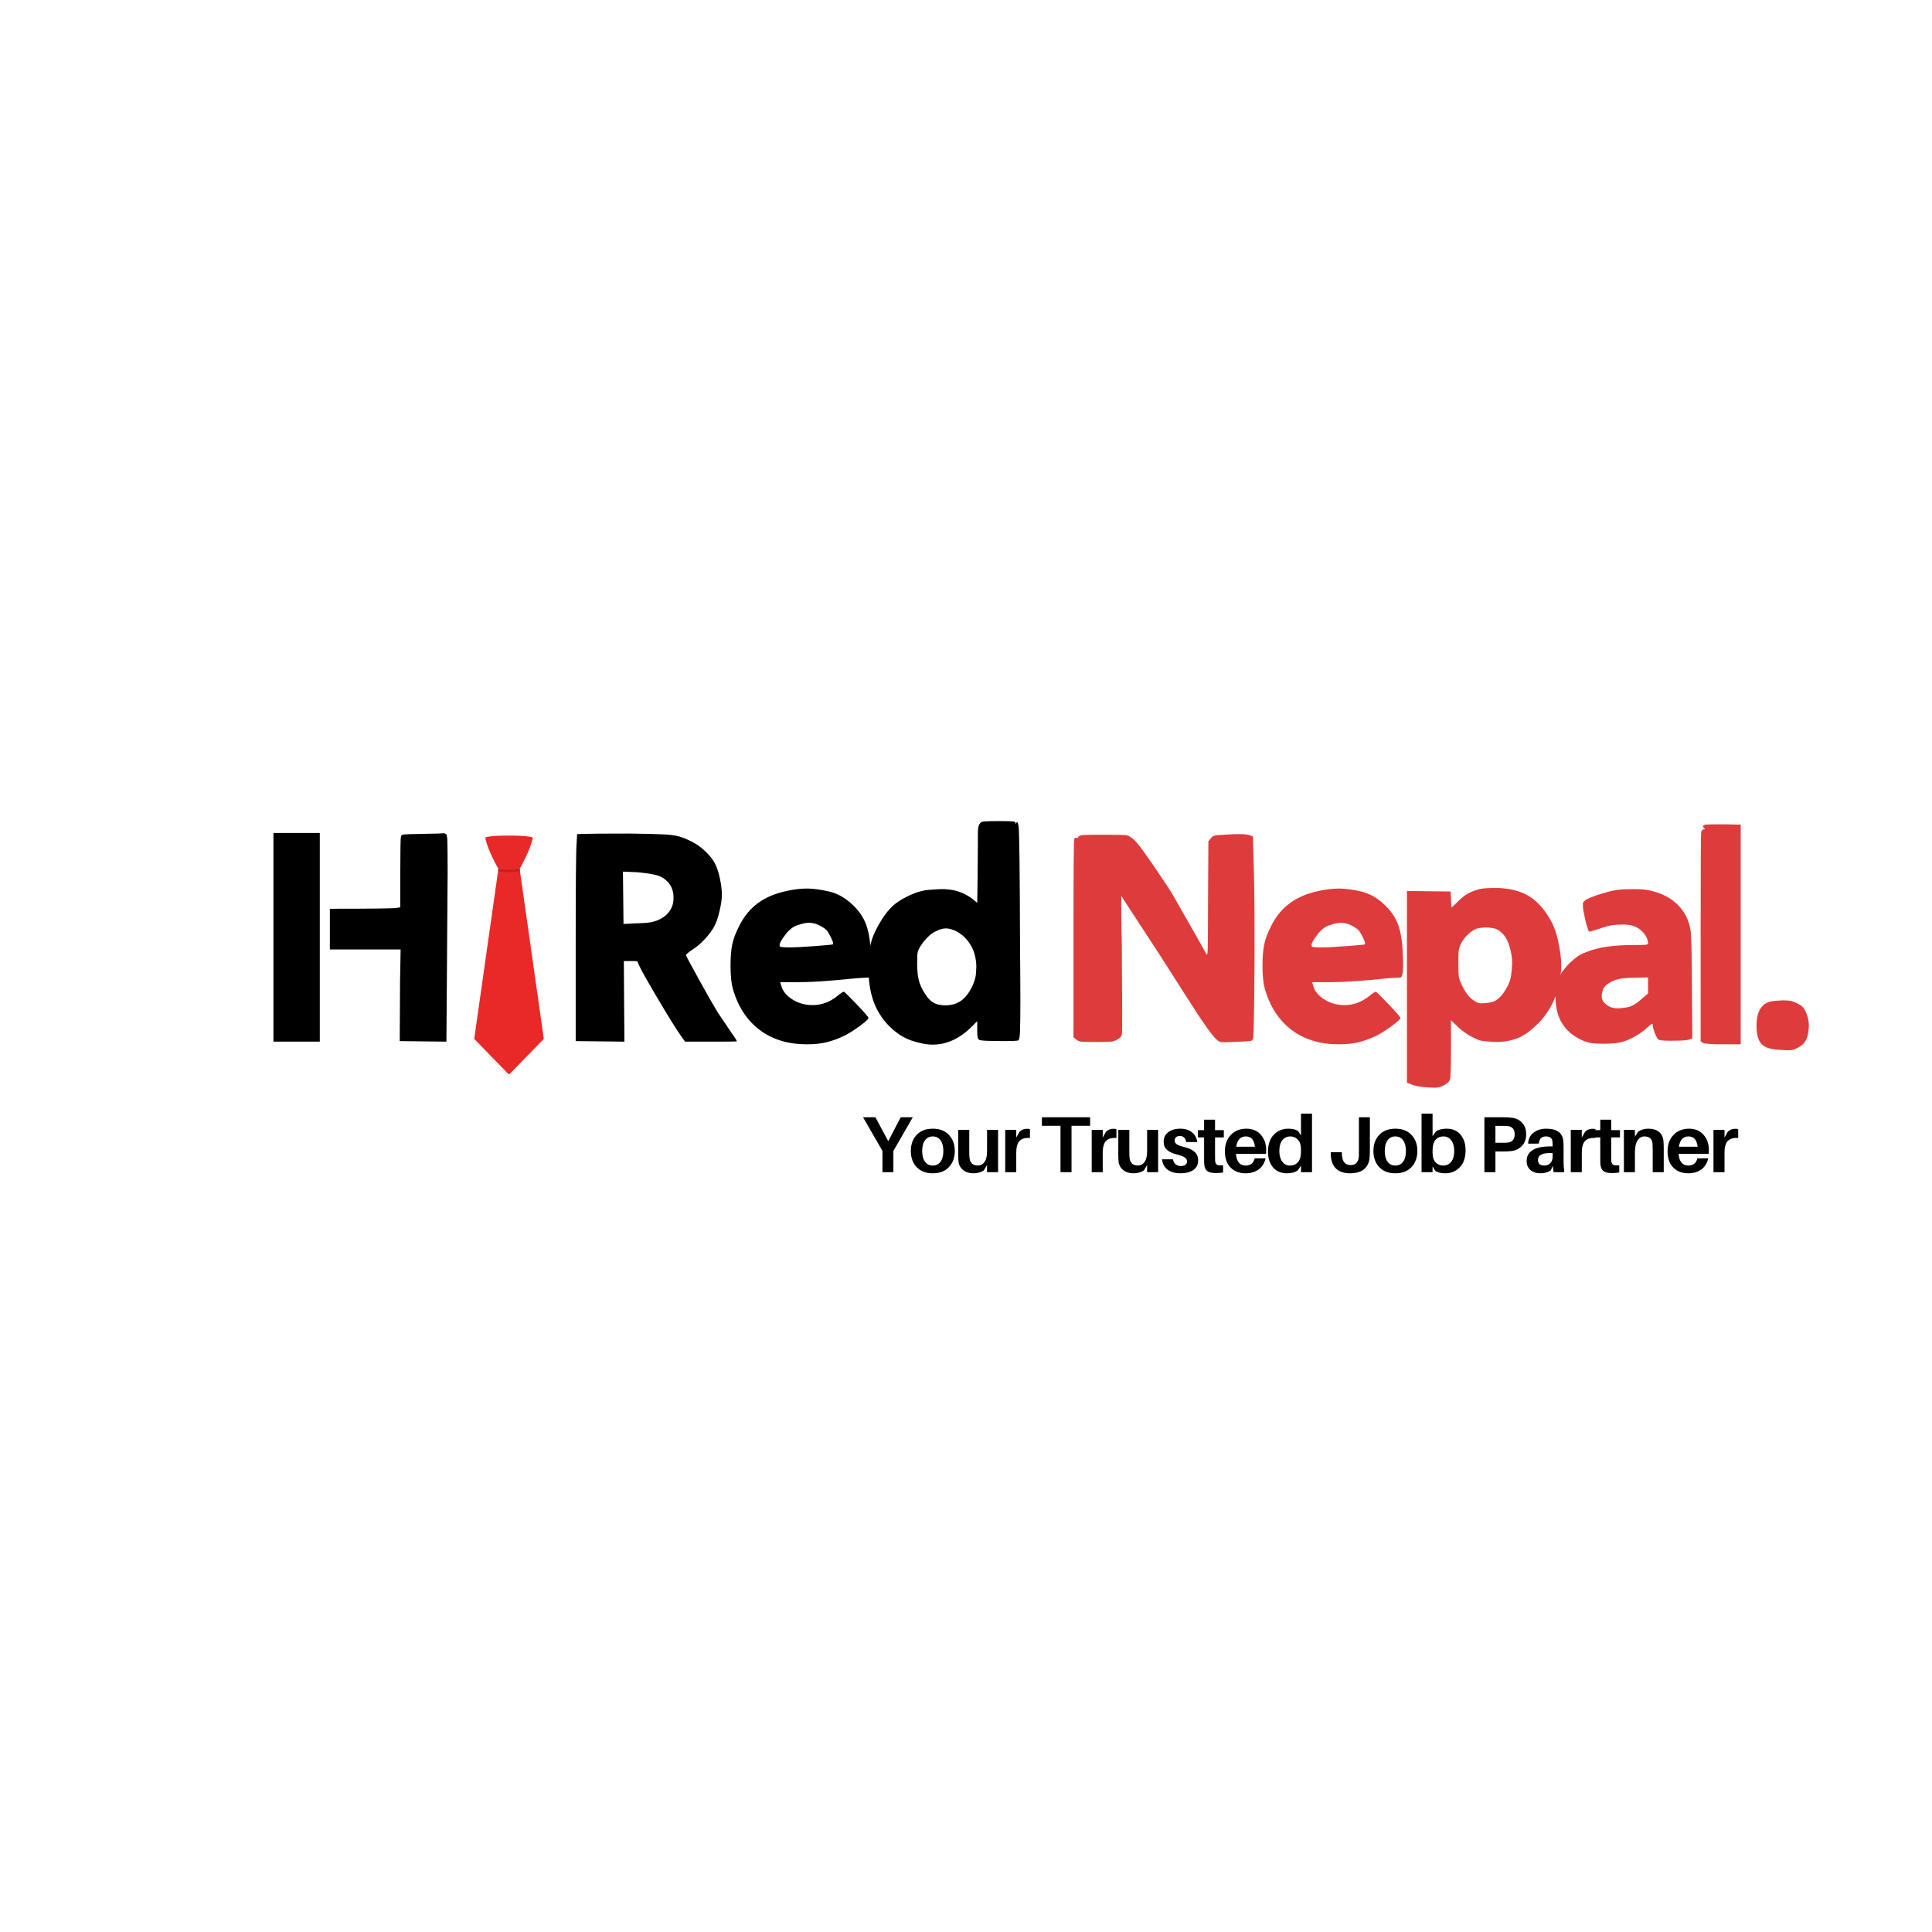 <svg xmlns="http://www.w3.org/2000/svg" xmlns:xlink="http://www.w3.org/1999/xlink" width="500" zoomAndPan="magnify" viewBox="0 0 375 375" height="500" preserveAspectRatio="xMidYMid meet" version="1.0"><defs><g/><clipPath id="54ba53bcb3"><path d="M 92.051 162.105 L 105.551 162.105 L 105.551 208.605 L 92.051 208.605 Z M 92.051 162.105 " clip-rule="nonzero"/></clipPath></defs><rect x="-37.5" width="450" fill="#ffffff" y="-37.5" height="450" fill-opacity="1"/><rect x="-37.5" width="450" fill="#ffffff" y="-37.5" height="450" fill-opacity="1"/><g clip-path="url(#54ba53bcb3)"><path fill="#e92927" d="M 105.543 201.566 L 100.863 168.633 C 100.863 168.633 102.949 165.086 103.422 162.598 C 103.422 162.598 103.16 162.184 98.801 162.184 C 94.441 162.184 94.18 162.598 94.18 162.598 C 94.656 165.086 96.738 168.633 96.738 168.633 L 92.059 201.566 C 92.051 201.617 92.07 201.672 92.109 201.711 L 98.668 208.449 C 98.738 208.523 98.859 208.523 98.93 208.449 L 105.492 201.715 C 105.531 201.672 105.551 201.621 105.543 201.566 Z M 105.543 201.566 " fill-opacity="1" fill-rule="nonzero"/></g><path fill="#bf2025" d="M 98.801 169.281 L 98.805 169.281 C 99.609 169.273 100.281 169.203 100.926 169.07 L 100.863 168.629 C 100.324 168.746 99.684 168.824 98.801 168.836 C 97.918 168.828 97.277 168.746 96.738 168.629 L 96.676 169.07 C 97.316 169.203 97.992 169.27 98.797 169.281 Z M 98.801 169.281 " fill-opacity="1" fill-rule="nonzero"/><g fill="#de3c3c" fill-opacity="1"><g transform="translate(204.314, 202.184)"><g><path d="M 6.062 -40.109 C 6.594 -40.141 7.457 -40.156 8.656 -40.156 C 9.27 -40.156 9.961 -40.156 10.734 -40.156 C 12.504 -40.156 13.609 -40.133 14.047 -40.094 C 14.492 -40.062 14.891 -39.91 15.234 -39.641 C 15.691 -39.367 16.273 -38.758 16.984 -37.812 C 17.703 -36.875 18.711 -35.445 20.016 -33.531 C 21.898 -30.758 22.977 -29.125 23.25 -28.625 C 27.219 -21.695 29.41 -17.828 29.828 -17.016 C 29.867 -16.941 29.91 -16.906 29.953 -16.906 C 29.984 -16.906 30.02 -17.004 30.062 -17.203 C 30.133 -17.773 30.172 -21.469 30.172 -28.281 L 30.234 -38.891 L 30.703 -39.469 C 30.93 -39.781 31.207 -39.961 31.531 -40.016 C 31.863 -40.078 32.781 -40.145 34.281 -40.219 C 34.969 -40.258 35.562 -40.281 36.062 -40.281 C 37.102 -40.281 37.797 -40.223 38.141 -40.109 L 38.891 -39.812 L 39 -35.203 C 39.125 -32.117 39.188 -27.52 39.188 -21.406 C 39.188 -19.863 39.188 -18.227 39.188 -16.5 C 39.145 -6.227 39.047 -0.922 38.891 -0.578 C 38.773 -0.305 38.602 -0.148 38.375 -0.109 C 38.062 -0.078 36.945 -0.02 35.031 0.062 C 34.414 0.094 33.914 0.109 33.531 0.109 C 33.332 0.109 33.086 0.098 32.797 0.078 C 32.516 0.066 32.238 -0.051 31.969 -0.281 C 31.082 -0.977 29.023 -3.883 25.797 -9 C 22.566 -14.113 19.523 -18.828 16.672 -23.141 C 14.484 -26.523 13.367 -28.238 13.328 -28.281 C 13.328 -28.238 13.328 -28.219 13.328 -28.219 C 13.328 -28.176 13.328 -28.156 13.328 -28.156 L 13.328 -28.094 C 13.328 -28.062 13.328 -28.047 13.328 -28.047 L 13.328 -27.641 C 13.328 -27.641 13.328 -27.617 13.328 -27.578 L 13.328 -27.406 C 13.328 -27.363 13.328 -27.328 13.328 -27.297 L 13.328 -27.234 C 13.328 -27.191 13.328 -27.172 13.328 -27.172 L 13.328 -27.125 C 13.328 -27.039 13.328 -26.961 13.328 -26.891 L 13.328 -26.828 C 13.328 -26.797 13.328 -26.758 13.328 -26.719 L 13.328 -26.484 C 13.328 -26.441 13.328 -26.383 13.328 -26.312 L 13.328 -25.453 C 13.328 -25.41 13.328 -25.367 13.328 -25.328 L 13.328 -25.047 C 13.328 -23.961 13.344 -22.797 13.375 -21.547 C 13.414 -20.297 13.438 -18.848 13.438 -17.203 C 13.477 -12.078 13.5 -8.207 13.5 -5.594 C 13.5 -2.938 13.477 -1.535 13.438 -1.391 C 13.32 -0.961 13.016 -0.633 12.516 -0.406 C 12.172 -0.176 11.773 -0.039 11.328 0 C 10.891 0.039 9.941 0.062 8.484 0.062 C 6.898 0.062 5.926 0.039 5.562 0 C 5.195 -0.039 4.879 -0.176 4.609 -0.406 L 4.047 -0.859 L 4.047 -22.094 C 4.047 -33.52 4.102 -39.289 4.219 -39.406 C 4.25 -39.52 4.32 -39.578 4.438 -39.578 C 4.477 -39.578 4.535 -39.562 4.609 -39.531 C 4.648 -39.531 4.691 -39.531 4.734 -39.531 C 4.848 -39.531 4.941 -39.602 5.016 -39.75 C 5.098 -39.945 5.445 -40.066 6.062 -40.109 Z M 6.062 -40.109 "/></g></g></g><g fill="#de3c3c" fill-opacity="1"><g transform="translate(242.739, 202.184)"><g><path d="M 13.219 -29.25 C 14.602 -29.562 15.93 -29.719 17.203 -29.719 C 18.273 -29.719 19.629 -29.539 21.266 -29.188 C 22.898 -28.844 24.426 -28.02 25.844 -26.719 C 27.156 -25.52 28.078 -24.207 28.609 -22.781 C 29.148 -21.363 29.461 -19.426 29.547 -16.969 C 29.586 -16.156 29.609 -15.461 29.609 -14.891 C 29.609 -14.047 29.566 -13.488 29.484 -13.219 C 29.41 -12.832 29.32 -12.598 29.219 -12.516 C 29.125 -12.441 28.867 -12.406 28.453 -12.406 C 27.836 -12.406 26.066 -12.258 23.141 -11.969 C 20.211 -11.688 17.613 -11.547 15.344 -11.547 L 11.938 -11.547 L 12.125 -10.969 C 12.383 -9.883 13.102 -8.969 14.281 -8.219 C 15.457 -7.469 16.773 -7.094 18.234 -7.094 C 20.004 -7.094 21.617 -7.691 23.078 -8.891 C 23.734 -9.422 24.141 -9.688 24.297 -9.688 C 24.41 -9.688 25.227 -8.891 26.75 -7.297 C 28.27 -5.703 29.047 -4.805 29.078 -4.609 C 29.078 -4.609 29.078 -4.594 29.078 -4.562 C 29.078 -4.363 28.5 -3.844 27.344 -3 C 26.195 -2.156 25.18 -1.52 24.297 -1.094 C 23.141 -0.551 22.031 -0.148 20.969 0.109 C 19.914 0.379 18.641 0.516 17.141 0.516 C 13.484 0.516 10.422 -0.414 7.953 -2.281 C 5.492 -4.145 3.766 -6.789 2.766 -10.219 C 2.461 -11.332 2.312 -12.832 2.312 -14.719 C 2.312 -16.445 2.426 -17.848 2.656 -18.922 C 2.883 -20.004 3.348 -21.219 4.047 -22.562 C 4.961 -24.375 6.172 -25.828 7.672 -26.922 C 9.172 -28.016 11.02 -28.789 13.219 -29.25 Z M 19.453 -22.625 C 18.797 -22.926 18.141 -23.078 17.484 -23.078 C 16.984 -23.078 16.258 -22.922 15.312 -22.609 C 14.375 -22.305 13.52 -21.598 12.75 -20.484 C 12.133 -19.641 11.828 -19.062 11.828 -18.75 C 11.828 -18.719 11.844 -18.633 11.875 -18.5 C 11.914 -18.363 12.516 -18.297 13.672 -18.297 C 14.754 -18.297 16.426 -18.379 18.688 -18.547 C 20.957 -18.723 22.113 -18.832 22.156 -18.875 C 22.195 -18.906 22.219 -18.977 22.219 -19.094 C 22.219 -19.289 22.07 -19.688 21.781 -20.281 C 21.488 -20.875 21.211 -21.328 20.953 -21.641 C 20.598 -21.984 20.098 -22.312 19.453 -22.625 Z M 19.453 -22.625 "/></g></g></g><g fill="#de3c3c" fill-opacity="1"><g transform="translate(269.51, 202.184)"><g><path d="M 17.656 -29.609 C 18.312 -29.754 19.254 -29.828 20.484 -29.828 C 20.711 -29.828 20.961 -29.828 21.234 -29.828 C 23.578 -29.754 25.535 -29.254 27.109 -28.328 C 28.691 -27.41 30.082 -25.93 31.281 -23.891 C 32.039 -22.617 32.602 -21.098 32.969 -19.328 C 33.344 -17.555 33.531 -16.02 33.531 -14.719 C 33.531 -14.332 33.508 -13.969 33.469 -13.625 C 33.125 -9.5 31.625 -6.113 28.969 -3.469 C 27.582 -2.082 26.266 -1.145 25.016 -0.656 C 23.766 -0.176 22.391 0.062 20.891 0.062 C 20.547 0.062 20.195 0.039 19.844 0 C 19.039 -0.039 18.438 -0.098 18.031 -0.172 C 17.625 -0.242 17.055 -0.473 16.328 -0.859 C 15.254 -1.398 14.273 -2.094 13.391 -2.938 L 12.125 -4.156 L 12.125 1.438 C 12.125 5.02 12.062 6.961 11.938 7.266 C 11.863 7.691 11.5 8.078 10.844 8.422 C 10.426 8.648 10.094 8.789 9.844 8.844 C 9.594 8.906 9.312 8.938 9 8.938 C 8.656 8.938 8.234 8.922 7.734 8.891 C 6.305 8.805 5.266 8.629 4.609 8.359 L 3.578 7.969 L 3.578 -29.25 L 12.062 -29.141 L 12.125 -27.703 C 12.156 -26.617 12.191 -26.078 12.234 -26.078 C 12.305 -26.078 12.727 -26.461 13.5 -27.234 C 14.156 -27.891 14.789 -28.391 15.406 -28.734 C 16.02 -29.078 16.77 -29.367 17.656 -29.609 Z M 21.516 -21.516 C 21.172 -21.754 20.844 -21.91 20.531 -21.984 C 20.227 -22.055 19.789 -22.113 19.219 -22.156 C 18.25 -22.156 17.535 -22.078 17.078 -21.922 C 16.504 -21.691 15.938 -21.305 15.375 -20.766 C 14.82 -20.234 14.391 -19.66 14.078 -19.047 C 13.805 -18.461 13.648 -17.969 13.609 -17.562 C 13.578 -17.164 13.562 -16.352 13.562 -15.125 C 13.562 -13.883 13.586 -13.062 13.641 -12.656 C 13.703 -12.258 13.867 -11.77 14.141 -11.188 C 14.523 -10.344 14.91 -9.672 15.297 -9.172 C 15.68 -8.672 16.141 -8.25 16.672 -7.906 C 17.023 -7.676 17.297 -7.539 17.484 -7.5 C 17.672 -7.457 17.844 -7.438 18 -7.438 C 18.227 -7.438 18.52 -7.457 18.875 -7.5 C 19.676 -7.539 20.336 -7.711 20.859 -8.016 C 21.379 -8.328 21.891 -8.848 22.391 -9.578 C 23.191 -10.734 23.66 -11.836 23.797 -12.891 C 23.93 -13.953 24 -14.734 24 -15.234 C 24 -16.305 23.805 -17.457 23.422 -18.688 C 23.035 -19.926 22.398 -20.867 21.516 -21.516 Z M 21.516 -21.516 "/></g></g></g><g fill="#de3c3c" fill-opacity="1"><g transform="translate(299.915, 202.184)"><g><path d="M 12.641 -29.203 C 13.672 -29.43 14.648 -29.555 15.578 -29.578 C 16.504 -29.598 17.047 -29.609 17.203 -29.609 C 18.734 -29.609 19.906 -29.488 20.719 -29.25 C 22.832 -28.719 24.531 -27.797 25.812 -26.484 C 27.102 -25.18 27.906 -23.566 28.219 -21.641 C 28.375 -20.641 28.469 -16.906 28.5 -10.438 L 28.562 -0.641 L 27.922 -0.406 C 27.578 -0.289 26.961 -0.223 26.078 -0.203 C 25.191 -0.18 24.613 -0.172 24.344 -0.172 C 23.469 -0.172 22.816 -0.207 22.391 -0.281 C 22.117 -0.32 21.926 -0.426 21.812 -0.594 C 21.695 -0.77 21.523 -1.109 21.297 -1.609 C 21.023 -2.348 20.891 -2.848 20.891 -3.109 C 20.891 -3.348 20.848 -3.469 20.766 -3.469 C 20.648 -3.469 20.328 -3.219 19.797 -2.719 C 19.18 -2.133 18.438 -1.594 17.562 -1.094 C 16.695 -0.594 15.883 -0.227 15.125 0 C 14.238 0.27 13.047 0.406 11.547 0.406 C 11.43 0.406 10.938 0.395 10.062 0.375 C 9.195 0.352 8.398 0.207 7.672 -0.062 C 3.898 -1.562 2.016 -4.426 2.016 -8.656 C 2.016 -8.695 2.016 -8.734 2.016 -8.766 C 2.016 -10.266 2.219 -11.469 2.625 -12.375 C 3.031 -13.281 3.754 -14.254 4.797 -15.297 C 5.41 -15.867 5.926 -16.297 6.344 -16.578 C 6.77 -16.867 7.348 -17.148 8.078 -17.422 C 10.234 -18.305 13.211 -18.75 17.016 -18.75 C 18.398 -18.75 19.238 -18.77 19.531 -18.812 C 19.82 -18.852 19.969 -18.945 19.969 -19.094 C 19.969 -19.707 19.707 -20.344 19.188 -21 C 18.664 -21.656 18.039 -22.117 17.312 -22.391 C 16.695 -22.617 15.945 -22.734 15.062 -22.734 C 14.832 -22.734 14.359 -22.711 13.641 -22.672 C 12.93 -22.641 12.02 -22.43 10.906 -22.047 C 9.562 -21.617 8.812 -21.383 8.656 -21.344 C 8.539 -21.344 8.426 -21.492 8.312 -21.797 C 8.195 -22.109 8.039 -22.633 7.844 -23.375 C 7.5 -24.875 7.328 -25.832 7.328 -26.25 C 7.328 -26.406 7.328 -26.52 7.328 -26.594 C 7.328 -26.832 7.352 -27 7.406 -27.094 C 7.469 -27.188 7.691 -27.367 8.078 -27.641 C 9.078 -28.141 10.598 -28.66 12.641 -29.203 Z M 19.969 -9.344 L 19.969 -12.469 L 17.766 -12.406 C 16.422 -12.406 15.398 -12.348 14.703 -12.234 C 14.016 -12.117 13.363 -11.906 12.75 -11.594 C 11.863 -11.094 11.344 -10.562 11.188 -10 C 11.039 -9.445 10.969 -9.055 10.969 -8.828 C 10.969 -8.254 11.195 -7.773 11.656 -7.391 C 12.27 -6.773 13.098 -6.469 14.141 -6.469 C 14.41 -6.469 14.988 -6.531 15.875 -6.656 C 16.758 -6.789 17.758 -7.379 18.875 -8.422 Z M 19.969 -9.344 "/></g></g></g><g fill="#de3c3c" fill-opacity="1"><g transform="translate(326.109, 202.184)"><g><path d="M 4.906 -42.125 C 5.176 -42.164 6.406 -42.188 8.594 -42.188 L 11.766 -42.125 L 11.766 0.516 L 8.359 0.516 C 6.055 0.516 4.75 0.422 4.438 0.234 L 3.984 -0.062 L 3.984 -20.375 C 3.984 -33.562 4.02 -40.332 4.094 -40.688 C 4.207 -41.031 4.363 -41.203 4.562 -41.203 C 4.719 -41.203 4.797 -41.219 4.797 -41.25 C 4.797 -41.289 4.754 -41.352 4.672 -41.438 C 4.516 -41.582 4.438 -41.711 4.438 -41.828 C 4.438 -41.828 4.445 -41.852 4.469 -41.906 C 4.488 -41.969 4.633 -42.039 4.906 -42.125 Z M 4.906 -42.125 "/></g></g></g><g fill="#de3c3c" fill-opacity="1"><g transform="translate(337.128, 202.184)"><g><path d="M 6.578 -7.797 C 7.078 -7.91 7.863 -7.984 8.938 -8.016 C 9.633 -8.016 10.145 -7.977 10.469 -7.906 C 10.801 -7.832 11.219 -7.676 11.719 -7.438 C 12.176 -7.207 12.508 -6.988 12.719 -6.781 C 12.938 -6.57 13.141 -6.273 13.328 -5.891 C 13.754 -5.004 13.969 -4.062 13.969 -3.062 C 13.969 -2.633 13.926 -2.191 13.844 -1.734 C 13.727 -0.961 13.504 -0.359 13.172 0.078 C 12.848 0.523 12.379 0.906 11.766 1.219 C 11.348 1.445 11.004 1.578 10.734 1.609 C 10.461 1.648 10.176 1.672 9.875 1.672 C 9.562 1.672 9.191 1.648 8.766 1.609 C 6.805 1.578 5.488 1.203 4.812 0.484 C 4.145 -0.223 3.812 -1.383 3.812 -3 C 3.812 -3.156 3.812 -3.328 3.812 -3.516 C 3.926 -5.984 4.848 -7.41 6.578 -7.797 Z M 6.578 -7.797 "/></g></g></g><g fill="#000000" fill-opacity="1"><g transform="translate(107.695, 202.184)"><g><path d="M 5.719 -40.328 C 6.633 -40.367 9.594 -40.391 14.594 -40.391 C 17.633 -40.348 19.781 -40.297 21.031 -40.234 C 22.281 -40.18 23.289 -40.051 24.062 -39.844 C 24.832 -39.633 25.695 -39.281 26.656 -38.781 C 27.582 -38.312 28.488 -37.645 29.375 -36.781 C 30.258 -35.914 30.875 -35.082 31.219 -34.281 C 31.562 -33.539 31.848 -32.602 32.078 -31.469 C 32.305 -30.344 32.422 -29.352 32.422 -28.5 C 32.422 -27.695 32.273 -26.672 31.984 -25.422 C 31.703 -24.172 31.367 -23.18 30.984 -22.453 C 30.566 -21.641 29.941 -20.789 29.109 -19.906 C 28.285 -19.02 27.469 -18.328 26.656 -17.828 C 26.352 -17.641 26.078 -17.438 25.828 -17.219 C 25.578 -17.008 25.453 -16.867 25.453 -16.797 C 25.453 -16.68 26.258 -15.16 27.875 -12.234 C 29.488 -9.305 30.738 -7.113 31.625 -5.656 C 32.656 -4.113 33.461 -2.922 34.047 -2.078 C 34.891 -0.879 35.312 -0.223 35.312 -0.109 C 35.312 -0.109 35.301 -0.086 35.281 -0.047 C 35.258 -0.016 33.578 0 30.234 0 L 25.281 0 L 24.531 -1.031 C 23.602 -2.344 21.961 -4.988 19.609 -8.969 C 17.266 -12.945 16.094 -15.113 16.094 -15.469 C 16.094 -15.582 15.844 -15.641 15.344 -15.641 L 13.391 -15.641 L 13.5 0 L 4.047 -0.109 L 4.047 -18.344 C 4.047 -30.383 4.102 -37.082 4.219 -38.438 L 4.328 -40.281 Z M 13.328 -22.844 C 15.023 -22.926 16.352 -22.988 17.312 -23.031 C 19.039 -23.102 20.426 -23.582 21.469 -24.469 C 22.508 -25.352 23.031 -26.469 23.031 -27.812 C 23.031 -27.852 23.031 -27.91 23.031 -27.984 C 23.031 -29.328 22.586 -30.406 21.703 -31.219 C 21.16 -31.758 20.473 -32.133 19.641 -32.344 C 18.816 -32.551 17.578 -32.734 15.922 -32.891 L 13.219 -33 Z M 13.328 -22.844 "/></g></g></g><g fill="#000000" fill-opacity="1"><g transform="translate(139.485, 202.184)"><g><path d="M 13.219 -29.25 C 14.602 -29.562 15.93 -29.719 17.203 -29.719 C 18.273 -29.719 19.629 -29.539 21.266 -29.188 C 22.898 -28.844 24.426 -28.02 25.844 -26.719 C 27.156 -25.52 28.078 -24.207 28.609 -22.781 C 29.148 -21.363 29.461 -19.426 29.547 -16.969 C 29.586 -16.156 29.609 -15.461 29.609 -14.891 C 29.609 -14.047 29.566 -13.488 29.484 -13.219 C 29.41 -12.832 29.32 -12.598 29.219 -12.516 C 29.125 -12.441 28.867 -12.406 28.453 -12.406 C 27.836 -12.406 26.066 -12.258 23.141 -11.969 C 20.211 -11.688 17.613 -11.547 15.344 -11.547 L 11.938 -11.547 L 12.125 -10.969 C 12.383 -9.883 13.102 -8.969 14.281 -8.219 C 15.457 -7.469 16.773 -7.094 18.234 -7.094 C 20.004 -7.094 21.617 -7.691 23.078 -8.891 C 23.734 -9.422 24.141 -9.688 24.297 -9.688 C 24.41 -9.688 25.227 -8.891 26.75 -7.297 C 28.27 -5.703 29.047 -4.805 29.078 -4.609 C 29.078 -4.609 29.078 -4.594 29.078 -4.562 C 29.078 -4.363 28.5 -3.844 27.344 -3 C 26.195 -2.156 25.18 -1.52 24.297 -1.094 C 23.141 -0.551 22.031 -0.148 20.969 0.109 C 19.914 0.379 18.641 0.516 17.141 0.516 C 13.484 0.516 10.422 -0.414 7.953 -2.281 C 5.492 -4.145 3.766 -6.789 2.766 -10.219 C 2.461 -11.332 2.312 -12.832 2.312 -14.719 C 2.312 -16.445 2.426 -17.848 2.656 -18.922 C 2.883 -20.004 3.348 -21.219 4.047 -22.562 C 4.961 -24.375 6.172 -25.828 7.672 -26.922 C 9.172 -28.016 11.02 -28.789 13.219 -29.25 Z M 19.453 -22.625 C 18.797 -22.926 18.141 -23.078 17.484 -23.078 C 16.984 -23.078 16.258 -22.922 15.312 -22.609 C 14.375 -22.305 13.52 -21.598 12.75 -20.484 C 12.133 -19.641 11.828 -19.062 11.828 -18.75 C 11.828 -18.719 11.844 -18.633 11.875 -18.5 C 11.914 -18.363 12.516 -18.297 13.672 -18.297 C 14.754 -18.297 16.426 -18.379 18.688 -18.547 C 20.957 -18.723 22.113 -18.832 22.156 -18.875 C 22.195 -18.906 22.219 -18.977 22.219 -19.094 C 22.219 -19.289 22.07 -19.688 21.781 -20.281 C 21.488 -20.875 21.211 -21.328 20.953 -21.641 C 20.598 -21.984 20.098 -22.312 19.453 -22.625 Z M 19.453 -22.625 "/></g></g></g><g fill="#000000" fill-opacity="1"><g transform="translate(166.255, 202.184)"><g><path d="M 23.953 -42.359 C 24.141 -42.586 24.414 -42.719 24.781 -42.75 C 25.145 -42.789 26.098 -42.812 27.641 -42.812 C 29.098 -42.812 29.988 -42.789 30.312 -42.75 C 30.645 -42.719 30.832 -42.625 30.875 -42.469 C 30.875 -42.312 30.891 -42.234 30.922 -42.234 C 30.922 -42.234 30.941 -42.273 30.984 -42.359 C 30.984 -42.391 31.004 -42.445 31.047 -42.531 C 31.086 -42.602 31.125 -42.641 31.156 -42.641 C 31.195 -42.641 31.254 -42.547 31.328 -42.359 C 31.367 -42.203 31.41 -42.008 31.453 -41.781 C 31.598 -40.895 31.691 -33.125 31.734 -18.469 C 31.773 -13.969 31.797 -10.41 31.797 -7.797 C 31.797 -5.141 31.773 -3.234 31.734 -2.078 C 31.691 -0.922 31.578 -0.305 31.391 -0.234 C 31.047 -0.148 30.141 -0.109 28.672 -0.109 C 28.285 -0.109 27.438 -0.117 26.125 -0.141 C 24.82 -0.16 24.055 -0.227 23.828 -0.344 C 23.672 -0.426 23.562 -0.582 23.5 -0.812 C 23.445 -1.039 23.422 -1.52 23.422 -2.25 L 23.422 -3.984 L 22.391 -2.938 C 20.047 -0.594 17.504 0.578 14.766 0.578 C 13.961 0.578 13.117 0.461 12.234 0.234 C 11.035 -0.035 9.992 -0.41 9.109 -0.891 C 8.234 -1.367 7.312 -2.07 6.344 -3 C 4.926 -4.457 3.898 -6.094 3.266 -7.906 C 2.629 -9.719 2.312 -11.852 2.312 -14.312 C 2.312 -16.5 2.504 -18.238 2.891 -19.531 C 3.273 -20.82 3.984 -22.273 5.016 -23.891 C 5.672 -24.891 6.344 -25.707 7.031 -26.344 C 7.727 -26.977 8.578 -27.547 9.578 -28.047 C 11.234 -28.891 12.695 -29.359 13.969 -29.453 C 15.238 -29.555 16.082 -29.609 16.5 -29.609 C 18.039 -29.609 19.391 -29.352 20.547 -28.844 C 21.117 -28.613 21.77 -28.234 22.5 -27.703 L 23.422 -26.953 L 23.484 -30.469 C 23.523 -34.008 23.547 -36.602 23.547 -38.25 C 23.547 -39.062 23.547 -39.641 23.547 -39.984 C 23.547 -40.797 23.57 -41.344 23.625 -41.625 C 23.688 -41.914 23.797 -42.16 23.953 -42.359 Z M 19.391 -21.406 C 18.617 -21.789 17.938 -21.984 17.344 -21.984 C 16.75 -21.984 16.047 -21.77 15.234 -21.344 C 14.734 -21.113 14.191 -20.691 13.609 -20.078 C 13.035 -19.461 12.578 -18.848 12.234 -18.234 C 12.004 -17.848 11.867 -17.473 11.828 -17.109 C 11.785 -16.742 11.766 -16.062 11.766 -15.062 C 11.766 -13.832 11.867 -12.789 12.078 -11.938 C 12.297 -11.094 12.676 -10.25 13.219 -9.406 C 13.719 -8.562 14.273 -7.957 14.891 -7.594 C 15.504 -7.227 16.289 -7.047 17.25 -7.047 C 18.445 -7.047 19.477 -7.359 20.344 -7.984 C 21.207 -8.617 21.945 -9.613 22.562 -10.969 C 22.945 -11.883 23.156 -12.66 23.188 -13.297 C 23.227 -13.93 23.25 -14.348 23.25 -14.547 C 23.25 -15.391 23.125 -16.242 22.875 -17.109 C 22.625 -17.973 22.191 -18.797 21.578 -19.578 C 20.961 -20.367 20.234 -20.977 19.391 -21.406 Z M 19.391 -21.406 "/></g></g></g><g fill="#000000" fill-opacity="1"><g transform="translate(49.026, 202.185)"><g><path d="M 13.047 0 L 4.047 0 L 4.047 -40.5 L 13.047 -40.5 Z M 15 -25.797 C 23.195 -25.797 27.523 -25.852 27.984 -25.969 L 28.672 -26.078 L 28.672 -32.953 C 28.672 -37.141 28.711 -39.426 28.797 -39.812 C 28.828 -40.039 29.023 -40.176 29.391 -40.219 C 29.766 -40.258 30.91 -40.297 32.828 -40.328 C 35.41 -40.367 36.797 -40.41 36.984 -40.453 C 37.023 -40.453 37.066 -40.453 37.109 -40.453 C 37.223 -40.453 37.352 -40.41 37.5 -40.328 C 37.656 -40.297 37.754 -39.906 37.797 -39.156 C 37.836 -38.406 37.859 -36.281 37.859 -32.781 C 37.816 -28.156 37.773 -22.285 37.734 -15.172 L 37.625 0 L 28.562 -0.109 L 28.625 -11.719 L 28.734 -17.891 L 15 -17.891 Z M 15 -25.797 "/></g></g></g><g fill="#000000" fill-opacity="1"><g transform="translate(167.266, 227.517)"><g><path d="M 6.141 -4.125 L 6.141 0 L 4.016 0 L 4.016 -4.125 L 0.25 -10.656 L 2.656 -10.656 L 5.141 -6.016 L 7.562 -10.656 L 9.906 -10.656 Z M 6.141 -4.125 "/></g></g></g><g fill="#000000" fill-opacity="1"><g transform="translate(176.37, 227.517)"><g><path d="M 1.547 -7.234 C 2.297 -8.035 3.336 -8.438 4.672 -8.438 C 6.016 -8.438 7.062 -8.035 7.812 -7.234 C 8.57 -6.441 8.953 -5.398 8.953 -4.109 C 8.953 -2.828 8.57 -1.785 7.812 -0.984 C 7.062 -0.18 6.016 0.219 4.672 0.219 C 3.336 0.219 2.297 -0.18 1.547 -0.984 C 0.797 -1.785 0.422 -2.828 0.422 -4.109 C 0.422 -5.398 0.797 -6.441 1.547 -7.234 Z M 3.172 -2.031 C 3.535 -1.531 4.035 -1.281 4.672 -1.281 C 5.316 -1.281 5.82 -1.531 6.188 -2.031 C 6.551 -2.531 6.734 -3.223 6.734 -4.109 C 6.734 -4.992 6.551 -5.688 6.188 -6.188 C 5.82 -6.688 5.316 -6.938 4.672 -6.938 C 4.035 -6.938 3.535 -6.688 3.172 -6.188 C 2.805 -5.688 2.625 -4.992 2.625 -4.109 C 2.625 -3.223 2.805 -2.531 3.172 -2.031 Z M 3.172 -2.031 "/></g></g></g><g fill="#000000" fill-opacity="1"><g transform="translate(185.164, 227.517)"><g><path d="M 8.562 -8.219 L 8.562 0 L 6.422 0 L 6.422 -1.391 L 5.797 -0.344 C 5.234 0.031 4.57 0.219 3.812 0.219 C 3 0.219 2.336 0.02 1.828 -0.375 C 1.316 -0.77 1.008 -1.27 0.906 -1.875 C 0.852 -2.219 0.828 -2.719 0.828 -3.375 L 0.828 -8.219 L 2.969 -8.219 L 2.969 -3.812 C 2.969 -3.438 2.988 -3.062 3.031 -2.688 C 3.145 -1.758 3.676 -1.297 4.625 -1.297 C 5.176 -1.297 5.613 -1.523 5.938 -1.984 C 6.258 -2.453 6.422 -3.133 6.422 -4.031 L 6.422 -8.219 Z M 8.562 -8.219 "/></g></g></g><g fill="#000000" fill-opacity="1"><g transform="translate(194.145, 227.517)"><g><path d="M 5.156 -8.422 C 5.395 -8.422 5.598 -8.398 5.766 -8.359 L 5.766 -6.641 C 4.859 -6.703 4.188 -6.508 3.75 -6.062 C 3.32 -5.613 3.109 -4.848 3.109 -3.766 L 3.109 0 L 0.969 0 L 0.969 -8.219 L 3.109 -8.219 L 3.109 -6.719 L 3.75 -7.859 C 4.156 -8.234 4.625 -8.422 5.156 -8.422 Z M 5.156 -8.422 "/></g></g></g><g fill="#000000" fill-opacity="1"><g transform="translate(199.446, 227.517)"><g/></g></g><g fill="#000000" fill-opacity="1"><g transform="translate(201.873, 227.517)"><g><path d="M 9.719 -9 L 6.109 -9 L 6.109 0 L 3.969 0 L 3.969 -9 L 0.359 -9 L 0.359 -10.656 L 9.719 -10.656 Z M 9.719 -9 "/></g></g></g><g fill="#000000" fill-opacity="1"><g transform="translate(210.931, 227.517)"><g><path d="M 5.156 -8.422 C 5.395 -8.422 5.598 -8.398 5.766 -8.359 L 5.766 -6.641 C 4.859 -6.703 4.188 -6.508 3.75 -6.062 C 3.32 -5.613 3.109 -4.848 3.109 -3.766 L 3.109 0 L 0.969 0 L 0.969 -8.219 L 3.109 -8.219 L 3.109 -6.719 L 3.75 -7.859 C 4.156 -8.234 4.625 -8.422 5.156 -8.422 Z M 5.156 -8.422 "/></g></g></g><g fill="#000000" fill-opacity="1"><g transform="translate(216.232, 227.517)"><g><path d="M 8.562 -8.219 L 8.562 0 L 6.422 0 L 6.422 -1.391 L 5.797 -0.344 C 5.234 0.031 4.57 0.219 3.812 0.219 C 3 0.219 2.336 0.02 1.828 -0.375 C 1.316 -0.77 1.008 -1.27 0.906 -1.875 C 0.852 -2.219 0.828 -2.719 0.828 -3.375 L 0.828 -8.219 L 2.969 -8.219 L 2.969 -3.812 C 2.969 -3.438 2.988 -3.062 3.031 -2.688 C 3.145 -1.758 3.676 -1.297 4.625 -1.297 C 5.176 -1.297 5.613 -1.523 5.938 -1.984 C 6.258 -2.453 6.422 -3.133 6.422 -4.031 L 6.422 -8.219 Z M 8.562 -8.219 "/></g></g></g><g fill="#000000" fill-opacity="1"><g transform="translate(225.212, 227.517)"><g><path d="M 3.906 -8.438 C 4.852 -8.438 5.609 -8.195 6.172 -7.719 C 6.742 -7.25 7.078 -6.625 7.172 -5.844 L 5.031 -5.844 C 4.895 -6.633 4.473 -7.031 3.766 -7.031 C 3.461 -7.031 3.223 -6.945 3.047 -6.781 C 2.879 -6.625 2.797 -6.414 2.797 -6.156 C 2.797 -5.844 2.93 -5.594 3.203 -5.406 C 3.484 -5.219 3.973 -5.039 4.672 -4.875 C 5.566 -4.645 6.234 -4.328 6.672 -3.922 C 7.117 -3.523 7.344 -2.961 7.344 -2.234 C 7.344 -1.441 7.023 -0.832 6.391 -0.406 C 5.754 0.008 4.941 0.219 3.953 0.219 C 2.922 0.219 2.086 -0.004 1.453 -0.453 C 0.816 -0.91 0.441 -1.594 0.328 -2.5 L 2.453 -2.5 C 2.535 -2.07 2.711 -1.742 2.984 -1.516 C 3.266 -1.297 3.598 -1.188 3.984 -1.188 C 4.348 -1.188 4.641 -1.266 4.859 -1.422 C 5.078 -1.578 5.188 -1.801 5.188 -2.094 C 5.188 -2.406 5.035 -2.66 4.734 -2.859 C 4.441 -3.066 3.941 -3.258 3.234 -3.438 C 2.398 -3.633 1.758 -3.926 1.312 -4.312 C 0.875 -4.707 0.656 -5.238 0.656 -5.906 C 0.656 -6.688 0.945 -7.301 1.531 -7.75 C 2.125 -8.207 2.914 -8.438 3.906 -8.438 Z M 3.906 -8.438 "/></g></g></g><g fill="#000000" fill-opacity="1"><g transform="translate(232.323, 227.517)"><g><path d="M 3.516 -6.75 L 3.516 -2.953 C 3.516 -2.609 3.52 -2.363 3.531 -2.219 C 3.562 -1.82 3.68 -1.562 3.891 -1.438 C 4.098 -1.32 4.492 -1.285 5.078 -1.328 L 5.078 0.062 C 4.641 0.133 4.172 0.172 3.672 0.172 C 2.891 0.172 2.332 0.039 2 -0.219 C 1.664 -0.488 1.473 -0.922 1.422 -1.516 C 1.398 -1.766 1.391 -2.16 1.391 -2.703 L 1.391 -6.75 L 0.188 -6.75 L 0.188 -8.156 L 1.391 -8.156 L 1.391 -10.188 L 3.516 -10.188 L 3.516 -8.156 L 5.219 -8.156 L 5.219 -6.75 Z M 3.516 -6.75 "/></g></g></g><g fill="#000000" fill-opacity="1"><g transform="translate(237.33, 227.517)"><g><path d="M 8.438 -4.281 C 8.438 -3.977 8.426 -3.734 8.406 -3.547 L 2.562 -3.547 C 2.688 -2.035 3.32 -1.281 4.469 -1.281 C 4.926 -1.281 5.305 -1.406 5.609 -1.656 C 5.922 -1.906 6.113 -2.242 6.188 -2.672 L 8.312 -2.672 C 8.102 -1.734 7.648 -1.016 6.953 -0.516 C 6.266 -0.023 5.422 0.219 4.422 0.219 C 3.234 0.219 2.27 -0.148 1.531 -0.891 C 0.789 -1.629 0.422 -2.691 0.422 -4.078 C 0.422 -5.359 0.801 -6.406 1.562 -7.219 C 2.332 -8.031 3.344 -8.438 4.594 -8.438 C 5.789 -8.438 6.727 -8.039 7.406 -7.25 C 8.094 -6.457 8.438 -5.469 8.438 -4.281 Z M 4.5 -6.938 C 3.438 -6.938 2.812 -6.27 2.625 -4.938 L 6.25 -4.938 C 6.102 -6.27 5.52 -6.938 4.5 -6.938 Z M 4.5 -6.938 "/></g></g></g><g fill="#000000" fill-opacity="1"><g transform="translate(245.692, 227.517)"><g><path d="M 8.969 -11.359 L 8.969 0 L 6.828 0 L 6.828 -1.266 L 6.219 -0.359 C 5.719 0.023 5.004 0.219 4.078 0.219 C 2.941 0.219 2.047 -0.164 1.391 -0.938 C 0.742 -1.719 0.422 -2.723 0.422 -3.953 C 0.422 -5.379 0.797 -6.484 1.547 -7.266 C 2.297 -8.047 3.234 -8.438 4.359 -8.438 C 5.203 -8.438 5.848 -8.281 6.297 -7.969 L 6.828 -7.125 L 6.828 -11.359 Z M 4.703 -1.281 C 5.336 -1.281 5.848 -1.5 6.234 -1.938 C 6.629 -2.375 6.828 -3.066 6.828 -4.016 L 6.828 -4.422 C 6.828 -5.273 6.625 -5.906 6.219 -6.312 C 5.82 -6.727 5.344 -6.938 4.781 -6.938 C 4.133 -6.938 3.613 -6.691 3.219 -6.203 C 2.82 -5.711 2.625 -5.008 2.625 -4.094 C 2.625 -3.25 2.812 -2.566 3.188 -2.047 C 3.562 -1.535 4.066 -1.281 4.703 -1.281 Z M 4.703 -1.281 "/></g></g></g><g fill="#000000" fill-opacity="1"><g transform="translate(255.09, 227.517)"><g/></g></g><g fill="#000000" fill-opacity="1"><g transform="translate(257.517, 227.517)"><g><path d="M 8.375 -10.656 L 8.375 -4.375 C 8.375 -3.844 8.359 -3.352 8.328 -2.906 C 8.266 -1.938 7.914 -1.172 7.281 -0.609 C 6.656 -0.055 5.738 0.219 4.531 0.219 C 3.32 0.219 2.406 -0.094 1.781 -0.719 C 1.156 -1.344 0.828 -2.219 0.797 -3.344 L 0.781 -3.875 L 2.922 -3.875 L 2.953 -3.344 C 3.023 -2.031 3.594 -1.375 4.656 -1.375 C 5.602 -1.375 6.129 -1.926 6.234 -3.031 C 6.242 -3.258 6.25 -3.633 6.25 -4.156 L 6.25 -10.656 Z M 8.375 -10.656 "/></g></g></g><g fill="#000000" fill-opacity="1"><g transform="translate(266.157, 227.517)"><g><path d="M 1.547 -7.234 C 2.297 -8.035 3.336 -8.438 4.672 -8.438 C 6.016 -8.438 7.062 -8.035 7.812 -7.234 C 8.57 -6.441 8.953 -5.398 8.953 -4.109 C 8.953 -2.828 8.57 -1.785 7.812 -0.984 C 7.062 -0.18 6.016 0.219 4.672 0.219 C 3.336 0.219 2.297 -0.18 1.547 -0.984 C 0.797 -1.785 0.422 -2.828 0.422 -4.109 C 0.422 -5.398 0.797 -6.441 1.547 -7.234 Z M 3.172 -2.031 C 3.535 -1.531 4.035 -1.281 4.672 -1.281 C 5.316 -1.281 5.82 -1.531 6.188 -2.031 C 6.551 -2.531 6.734 -3.223 6.734 -4.109 C 6.734 -4.992 6.551 -5.688 6.188 -6.188 C 5.82 -6.688 5.316 -6.938 4.672 -6.938 C 4.035 -6.938 3.535 -6.688 3.172 -6.188 C 2.805 -5.688 2.625 -4.992 2.625 -4.109 C 2.625 -3.223 2.805 -2.531 3.172 -2.031 Z M 3.172 -2.031 "/></g></g></g><g fill="#000000" fill-opacity="1"><g transform="translate(274.952, 227.517)"><g><path d="M 5.859 -8.438 C 6.992 -8.438 7.883 -8.051 8.531 -7.281 C 9.188 -6.508 9.516 -5.504 9.516 -4.266 C 9.516 -2.836 9.141 -1.734 8.391 -0.953 C 7.641 -0.172 6.703 0.219 5.578 0.219 C 4.734 0.219 4.086 0.062 3.641 -0.25 L 3.109 -1.094 L 3.109 0 L 0.969 0 L 0.969 -11.359 L 3.109 -11.359 L 3.109 -6.969 L 3.719 -7.859 C 4.195 -8.242 4.91 -8.438 5.859 -8.438 Z M 5.156 -1.281 C 5.801 -1.281 6.32 -1.523 6.719 -2.016 C 7.113 -2.504 7.312 -3.207 7.312 -4.125 C 7.312 -4.969 7.125 -5.645 6.75 -6.156 C 6.375 -6.676 5.867 -6.938 5.234 -6.938 C 4.598 -6.938 4.082 -6.719 3.688 -6.281 C 3.301 -5.844 3.109 -5.148 3.109 -4.203 L 3.109 -3.812 C 3.109 -2.945 3.305 -2.305 3.703 -1.891 C 4.109 -1.484 4.594 -1.281 5.156 -1.281 Z M 5.156 -1.281 "/></g></g></g><g fill="#000000" fill-opacity="1"><g transform="translate(284.319, 227.517)"><g/></g></g><g fill="#000000" fill-opacity="1"><g transform="translate(286.745, 227.517)"><g><path d="M 6.609 -10.578 C 7.461 -10.492 8.156 -10.172 8.688 -9.609 C 9.219 -9.047 9.484 -8.289 9.484 -7.344 C 9.484 -6.406 9.207 -5.656 8.656 -5.094 C 8.113 -4.531 7.43 -4.195 6.609 -4.094 C 6.172 -4.039 5.656 -4.016 5.062 -4.016 L 3.516 -4.016 L 3.516 0 L 1.375 0 L 1.375 -10.656 L 5.062 -10.656 C 5.664 -10.656 6.18 -10.629 6.609 -10.578 Z M 5.984 -5.75 C 6.828 -5.875 7.25 -6.406 7.25 -7.344 C 7.25 -8.281 6.828 -8.812 5.984 -8.938 C 5.742 -8.969 5.426 -8.984 5.031 -8.984 L 3.516 -8.984 L 3.516 -5.703 L 5.031 -5.703 C 5.426 -5.703 5.742 -5.719 5.984 -5.75 Z M 5.984 -5.75 "/></g></g></g><g fill="#000000" fill-opacity="1"><g transform="translate(295.803, 227.517)"><g><path d="M 5.75 0 L 5.594 -1.203 L 5.188 -0.328 C 4.656 0.035 3.977 0.219 3.156 0.219 C 2.406 0.219 1.773 0.008 1.266 -0.406 C 0.766 -0.832 0.516 -1.422 0.516 -2.172 C 0.516 -3.078 0.895 -3.773 1.656 -4.266 C 2.426 -4.754 3.551 -5 5.031 -5 L 5.562 -5 L 5.562 -5.172 C 5.562 -5.504 5.551 -5.766 5.531 -5.953 C 5.457 -6.609 5.035 -6.938 4.266 -6.938 C 3.41 -6.938 2.953 -6.473 2.891 -5.547 L 0.812 -5.531 C 0.844 -6.438 1.188 -7.145 1.844 -7.656 C 2.5 -8.176 3.332 -8.438 4.344 -8.438 C 6.395 -8.438 7.492 -7.629 7.641 -6.016 C 7.672 -5.617 7.688 -5.195 7.688 -4.75 L 7.688 -2.094 C 7.688 -1.457 7.734 -0.758 7.828 0 Z M 3.969 -1.281 C 4.426 -1.281 4.805 -1.43 5.109 -1.734 C 5.41 -2.047 5.562 -2.477 5.562 -3.031 L 5.562 -3.688 C 3.664 -3.82 2.719 -3.375 2.719 -2.344 C 2.719 -1.633 3.133 -1.281 3.969 -1.281 Z M 3.969 -1.281 "/></g></g></g><g fill="#000000" fill-opacity="1"><g transform="translate(303.918, 227.517)"><g><path d="M 5.156 -8.422 C 5.395 -8.422 5.598 -8.398 5.766 -8.359 L 5.766 -6.641 C 4.859 -6.703 4.188 -6.508 3.75 -6.062 C 3.32 -5.613 3.109 -4.848 3.109 -3.766 L 3.109 0 L 0.969 0 L 0.969 -8.219 L 3.109 -8.219 L 3.109 -6.719 L 3.75 -7.859 C 4.156 -8.234 4.625 -8.422 5.156 -8.422 Z M 5.156 -8.422 "/></g></g></g><g fill="#000000" fill-opacity="1"><g transform="translate(309.219, 227.517)"><g><path d="M 3.516 -6.75 L 3.516 -2.953 C 3.516 -2.609 3.52 -2.363 3.531 -2.219 C 3.562 -1.82 3.68 -1.562 3.891 -1.438 C 4.098 -1.32 4.492 -1.285 5.078 -1.328 L 5.078 0.062 C 4.641 0.133 4.172 0.172 3.672 0.172 C 2.891 0.172 2.332 0.039 2 -0.219 C 1.664 -0.488 1.473 -0.922 1.422 -1.516 C 1.398 -1.766 1.391 -2.16 1.391 -2.703 L 1.391 -6.75 L 0.188 -6.75 L 0.188 -8.156 L 1.391 -8.156 L 1.391 -10.188 L 3.516 -10.188 L 3.516 -8.156 L 5.219 -8.156 L 5.219 -6.75 Z M 3.516 -6.75 "/></g></g></g><g fill="#000000" fill-opacity="1"><g transform="translate(314.227, 227.517)"><g><path d="M 8.641 -6.141 C 8.68 -5.766 8.703 -5.266 8.703 -4.641 L 8.703 0 L 6.562 0 L 6.562 -4.344 C 6.562 -4.82 6.551 -5.203 6.531 -5.484 C 6.457 -6.453 5.93 -6.938 4.953 -6.938 C 4.398 -6.938 3.953 -6.676 3.609 -6.156 C 3.273 -5.633 3.109 -4.832 3.109 -3.75 L 3.109 0 L 0.969 0 L 0.969 -8.219 L 3.109 -8.219 L 3.109 -6.891 L 3.734 -7.859 C 4.273 -8.242 4.938 -8.438 5.719 -8.438 C 6.582 -8.438 7.266 -8.234 7.766 -7.828 C 8.266 -7.43 8.555 -6.867 8.641 -6.141 Z M 8.641 -6.141 "/></g></g></g><g fill="#000000" fill-opacity="1"><g transform="translate(323.254, 227.517)"><g><path d="M 8.438 -4.281 C 8.438 -3.977 8.426 -3.734 8.406 -3.547 L 2.562 -3.547 C 2.688 -2.035 3.32 -1.281 4.469 -1.281 C 4.926 -1.281 5.305 -1.406 5.609 -1.656 C 5.922 -1.906 6.113 -2.242 6.188 -2.672 L 8.312 -2.672 C 8.102 -1.734 7.648 -1.016 6.953 -0.516 C 6.266 -0.023 5.422 0.219 4.422 0.219 C 3.234 0.219 2.27 -0.148 1.531 -0.891 C 0.789 -1.629 0.422 -2.691 0.422 -4.078 C 0.422 -5.359 0.801 -6.406 1.562 -7.219 C 2.332 -8.031 3.344 -8.438 4.594 -8.438 C 5.789 -8.438 6.727 -8.039 7.406 -7.25 C 8.094 -6.457 8.438 -5.469 8.438 -4.281 Z M 4.5 -6.938 C 3.438 -6.938 2.812 -6.27 2.625 -4.938 L 6.25 -4.938 C 6.102 -6.27 5.52 -6.938 4.5 -6.938 Z M 4.5 -6.938 "/></g></g></g><g fill="#000000" fill-opacity="1"><g transform="translate(331.616, 227.517)"><g><path d="M 5.156 -8.422 C 5.395 -8.422 5.598 -8.398 5.766 -8.359 L 5.766 -6.641 C 4.859 -6.703 4.188 -6.508 3.75 -6.062 C 3.32 -5.613 3.109 -4.848 3.109 -3.766 L 3.109 0 L 0.969 0 L 0.969 -8.219 L 3.109 -8.219 L 3.109 -6.719 L 3.75 -7.859 C 4.156 -8.234 4.625 -8.422 5.156 -8.422 Z M 5.156 -8.422 "/></g></g></g></svg>